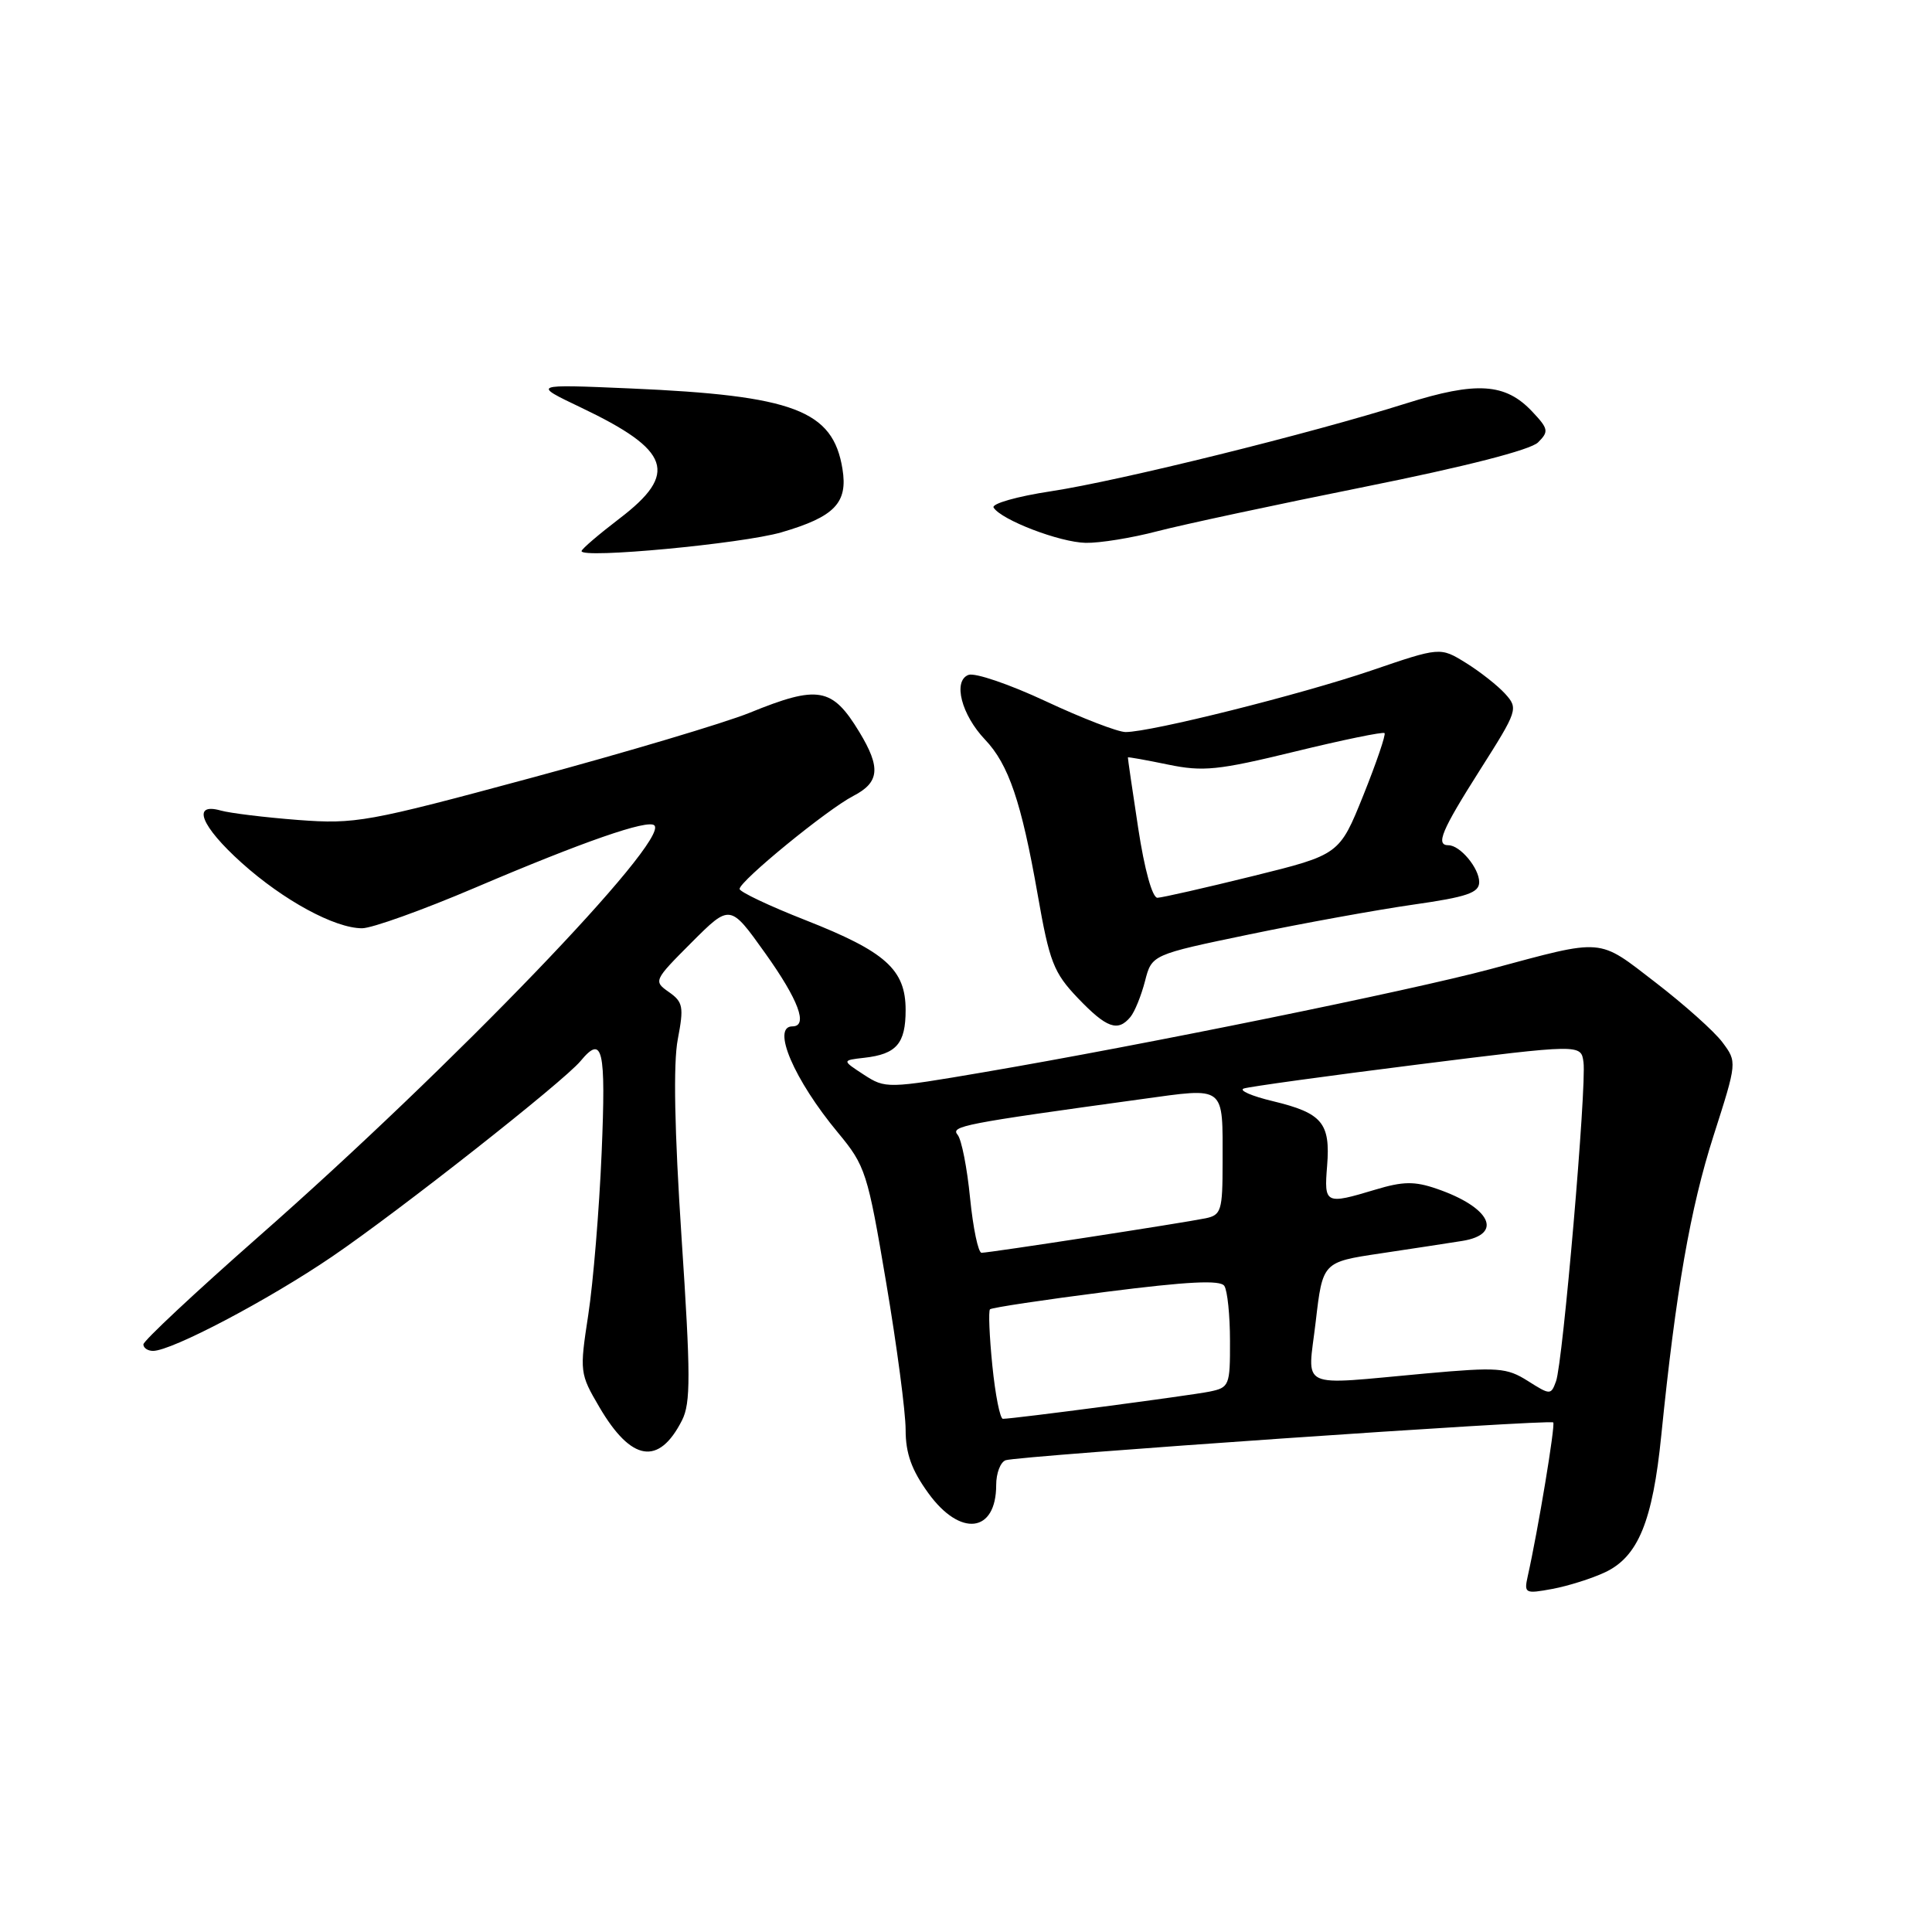 <?xml version="1.0" encoding="UTF-8" standalone="no"?>
<!DOCTYPE svg PUBLIC "-//W3C//DTD SVG 1.1//EN" "http://www.w3.org/Graphics/SVG/1.1/DTD/svg11.dtd" >
<svg xmlns="http://www.w3.org/2000/svg" xmlns:xlink="http://www.w3.org/1999/xlink" version="1.1" viewBox="0 0 256 256">
 <g >
 <path fill="currentColor"
d=" M 212.67 208.34 C 217.06 206.28 218.99 201.58 220.13 190.18 C 222.06 171.09 223.97 160.12 227.05 150.50 C 230.18 140.72 230.18 140.72 228.23 138.11 C 227.16 136.67 223.18 133.12 219.39 130.20 C 211.63 124.23 212.73 124.32 197.50 128.41 C 186.70 131.30 151.53 138.46 130.44 142.06 C 117.56 144.26 117.33 144.26 114.46 142.40 C 111.55 140.50 111.55 140.50 114.53 140.16 C 118.79 139.68 120.00 138.28 120.00 133.83 C 120.00 128.47 117.35 126.10 106.72 121.92 C 101.93 120.04 98.01 118.18 98.00 117.79 C 98.00 116.75 109.60 107.26 113.06 105.47 C 116.55 103.67 116.73 101.72 113.87 97.00 C 110.27 91.07 108.43 90.74 99.32 94.45 C 96.01 95.79 83.00 99.67 70.40 103.07 C 48.66 108.94 47.10 109.22 39.50 108.65 C 35.10 108.31 30.49 107.75 29.25 107.40 C 25.35 106.30 26.62 109.48 32.02 114.33 C 37.56 119.31 44.36 123.00 47.98 123.00 C 49.28 123.00 56.00 120.59 62.92 117.64 C 77.27 111.52 85.87 108.53 86.71 109.37 C 88.72 111.38 59.86 141.37 34.23 163.89 C 25.86 171.26 19.00 177.67 19.00 178.14 C 19.00 178.61 19.58 179.00 20.28 179.00 C 22.75 179.00 35.59 172.24 44.00 166.51 C 52.93 160.43 74.66 143.32 76.92 140.60 C 79.87 137.04 80.30 138.91 79.72 152.75 C 79.40 160.31 78.60 169.97 77.95 174.21 C 76.79 181.77 76.82 182.02 79.42 186.45 C 83.65 193.67 87.30 194.25 90.37 188.20 C 91.53 185.91 91.52 182.22 90.31 164.00 C 89.37 149.75 89.20 140.89 89.81 137.71 C 90.63 133.41 90.51 132.77 88.63 131.45 C 86.57 130.01 86.63 129.90 91.64 124.88 C 96.74 119.78 96.74 119.78 101.37 126.27 C 105.82 132.50 107.12 136.00 105.00 136.00 C 102.18 136.00 105.22 143.09 111.04 150.09 C 114.68 154.48 114.96 155.35 117.42 169.94 C 118.84 178.33 120.00 187.11 120.00 189.45 C 120.00 192.59 120.79 194.79 123.01 197.85 C 127.24 203.70 132.00 203.13 132.00 196.77 C 132.00 195.21 132.56 193.74 133.25 193.49 C 134.90 192.91 205.37 188.04 205.81 188.48 C 206.12 188.79 203.79 202.81 202.43 208.87 C 201.93 211.13 202.08 211.21 205.70 210.54 C 207.79 210.15 210.93 209.16 212.67 208.34 Z  M 149.79 134.75 C 150.36 134.06 151.22 131.93 151.72 130.00 C 152.62 126.50 152.62 126.50 165.56 123.81 C 172.68 122.33 182.44 120.56 187.25 119.87 C 194.41 118.85 196.00 118.30 196.00 116.88 C 196.00 115.03 193.47 112.00 191.93 112.00 C 190.19 112.00 191.00 110.07 196.12 102.00 C 201.11 94.14 201.20 93.88 199.44 91.93 C 198.44 90.83 196.10 88.99 194.23 87.83 C 190.83 85.73 190.83 85.73 181.67 88.86 C 172.33 92.04 152.53 97.00 149.15 97.00 C 148.12 97.00 143.36 95.16 138.57 92.92 C 133.78 90.68 129.17 89.10 128.32 89.43 C 126.24 90.23 127.39 94.71 130.53 98.01 C 133.65 101.29 135.34 106.27 137.49 118.50 C 139.06 127.48 139.61 128.88 142.82 132.25 C 146.63 136.23 148.12 136.77 149.79 134.75 Z  M 103.53 70.54 C 110.59 68.48 112.37 66.64 111.63 62.13 C 110.37 54.37 105.21 52.41 83.50 51.47 C 70.50 50.91 70.50 50.91 76.96 53.99 C 88.88 59.67 89.94 62.73 82.06 68.73 C 79.34 70.81 77.09 72.73 77.06 73.02 C 76.94 74.06 98.31 72.05 103.53 70.54 Z  M 153.36 70.39 C 156.74 69.51 169.11 66.86 180.86 64.50 C 194.16 61.83 202.82 59.61 203.80 58.62 C 205.25 57.18 205.18 56.82 203.03 54.54 C 199.48 50.76 195.65 50.51 186.33 53.45 C 173.70 57.44 148.40 63.70 139.29 65.09 C 134.78 65.77 131.34 66.75 131.66 67.26 C 132.67 68.89 140.40 71.86 143.86 71.93 C 145.70 71.97 149.98 71.28 153.36 70.39 Z  M 131.49 180.94 C 131.10 177.06 130.96 173.70 131.18 173.49 C 131.40 173.27 138.31 172.23 146.54 171.18 C 157.38 169.80 161.70 169.58 162.23 170.39 C 162.64 171.00 162.98 174.28 162.98 177.67 C 163.00 183.61 162.89 183.86 160.25 184.40 C 157.61 184.93 134.31 188.00 132.89 188.00 C 132.51 188.00 131.88 184.82 131.49 180.94 Z  M 202.44 182.98 C 199.65 181.22 198.49 181.13 188.94 181.99 C 171.68 183.55 173.27 184.30 174.34 175.12 C 175.26 167.23 175.26 167.23 182.88 166.09 C 187.07 165.46 191.96 164.72 193.75 164.43 C 199.25 163.55 197.51 159.97 190.38 157.52 C 187.43 156.50 185.90 156.53 182.22 157.64 C 175.60 159.63 175.44 159.55 175.85 154.48 C 176.30 148.80 175.20 147.49 168.70 145.92 C 165.84 145.24 164.09 144.47 164.82 144.23 C 165.54 143.99 175.89 142.56 187.82 141.06 C 209.50 138.34 209.50 138.34 209.82 140.75 C 210.25 143.89 207.09 180.59 206.18 183.03 C 205.51 184.87 205.41 184.86 202.44 182.98 Z  M 128.54 158.75 C 128.15 154.76 127.41 150.99 126.89 150.37 C 125.93 149.22 127.59 148.90 151.20 145.65 C 162.52 144.10 162.00 143.69 162.00 154.06 C 162.00 160.41 161.82 161.00 159.75 161.43 C 156.81 162.04 131.11 166.00 130.06 166.00 C 129.62 166.00 128.94 162.74 128.54 158.75 Z  M 150.82 109.75 C 150.04 104.66 149.43 100.44 149.45 100.36 C 149.48 100.28 151.87 100.71 154.77 101.31 C 159.42 102.27 161.39 102.07 171.57 99.59 C 177.92 98.04 183.27 96.94 183.46 97.14 C 183.65 97.34 182.39 101.04 180.65 105.38 C 177.48 113.25 177.48 113.25 165.99 116.09 C 159.67 117.65 153.99 118.94 153.37 118.96 C 152.69 118.98 151.65 115.21 150.82 109.75 Z "/>
</g>
</svg>